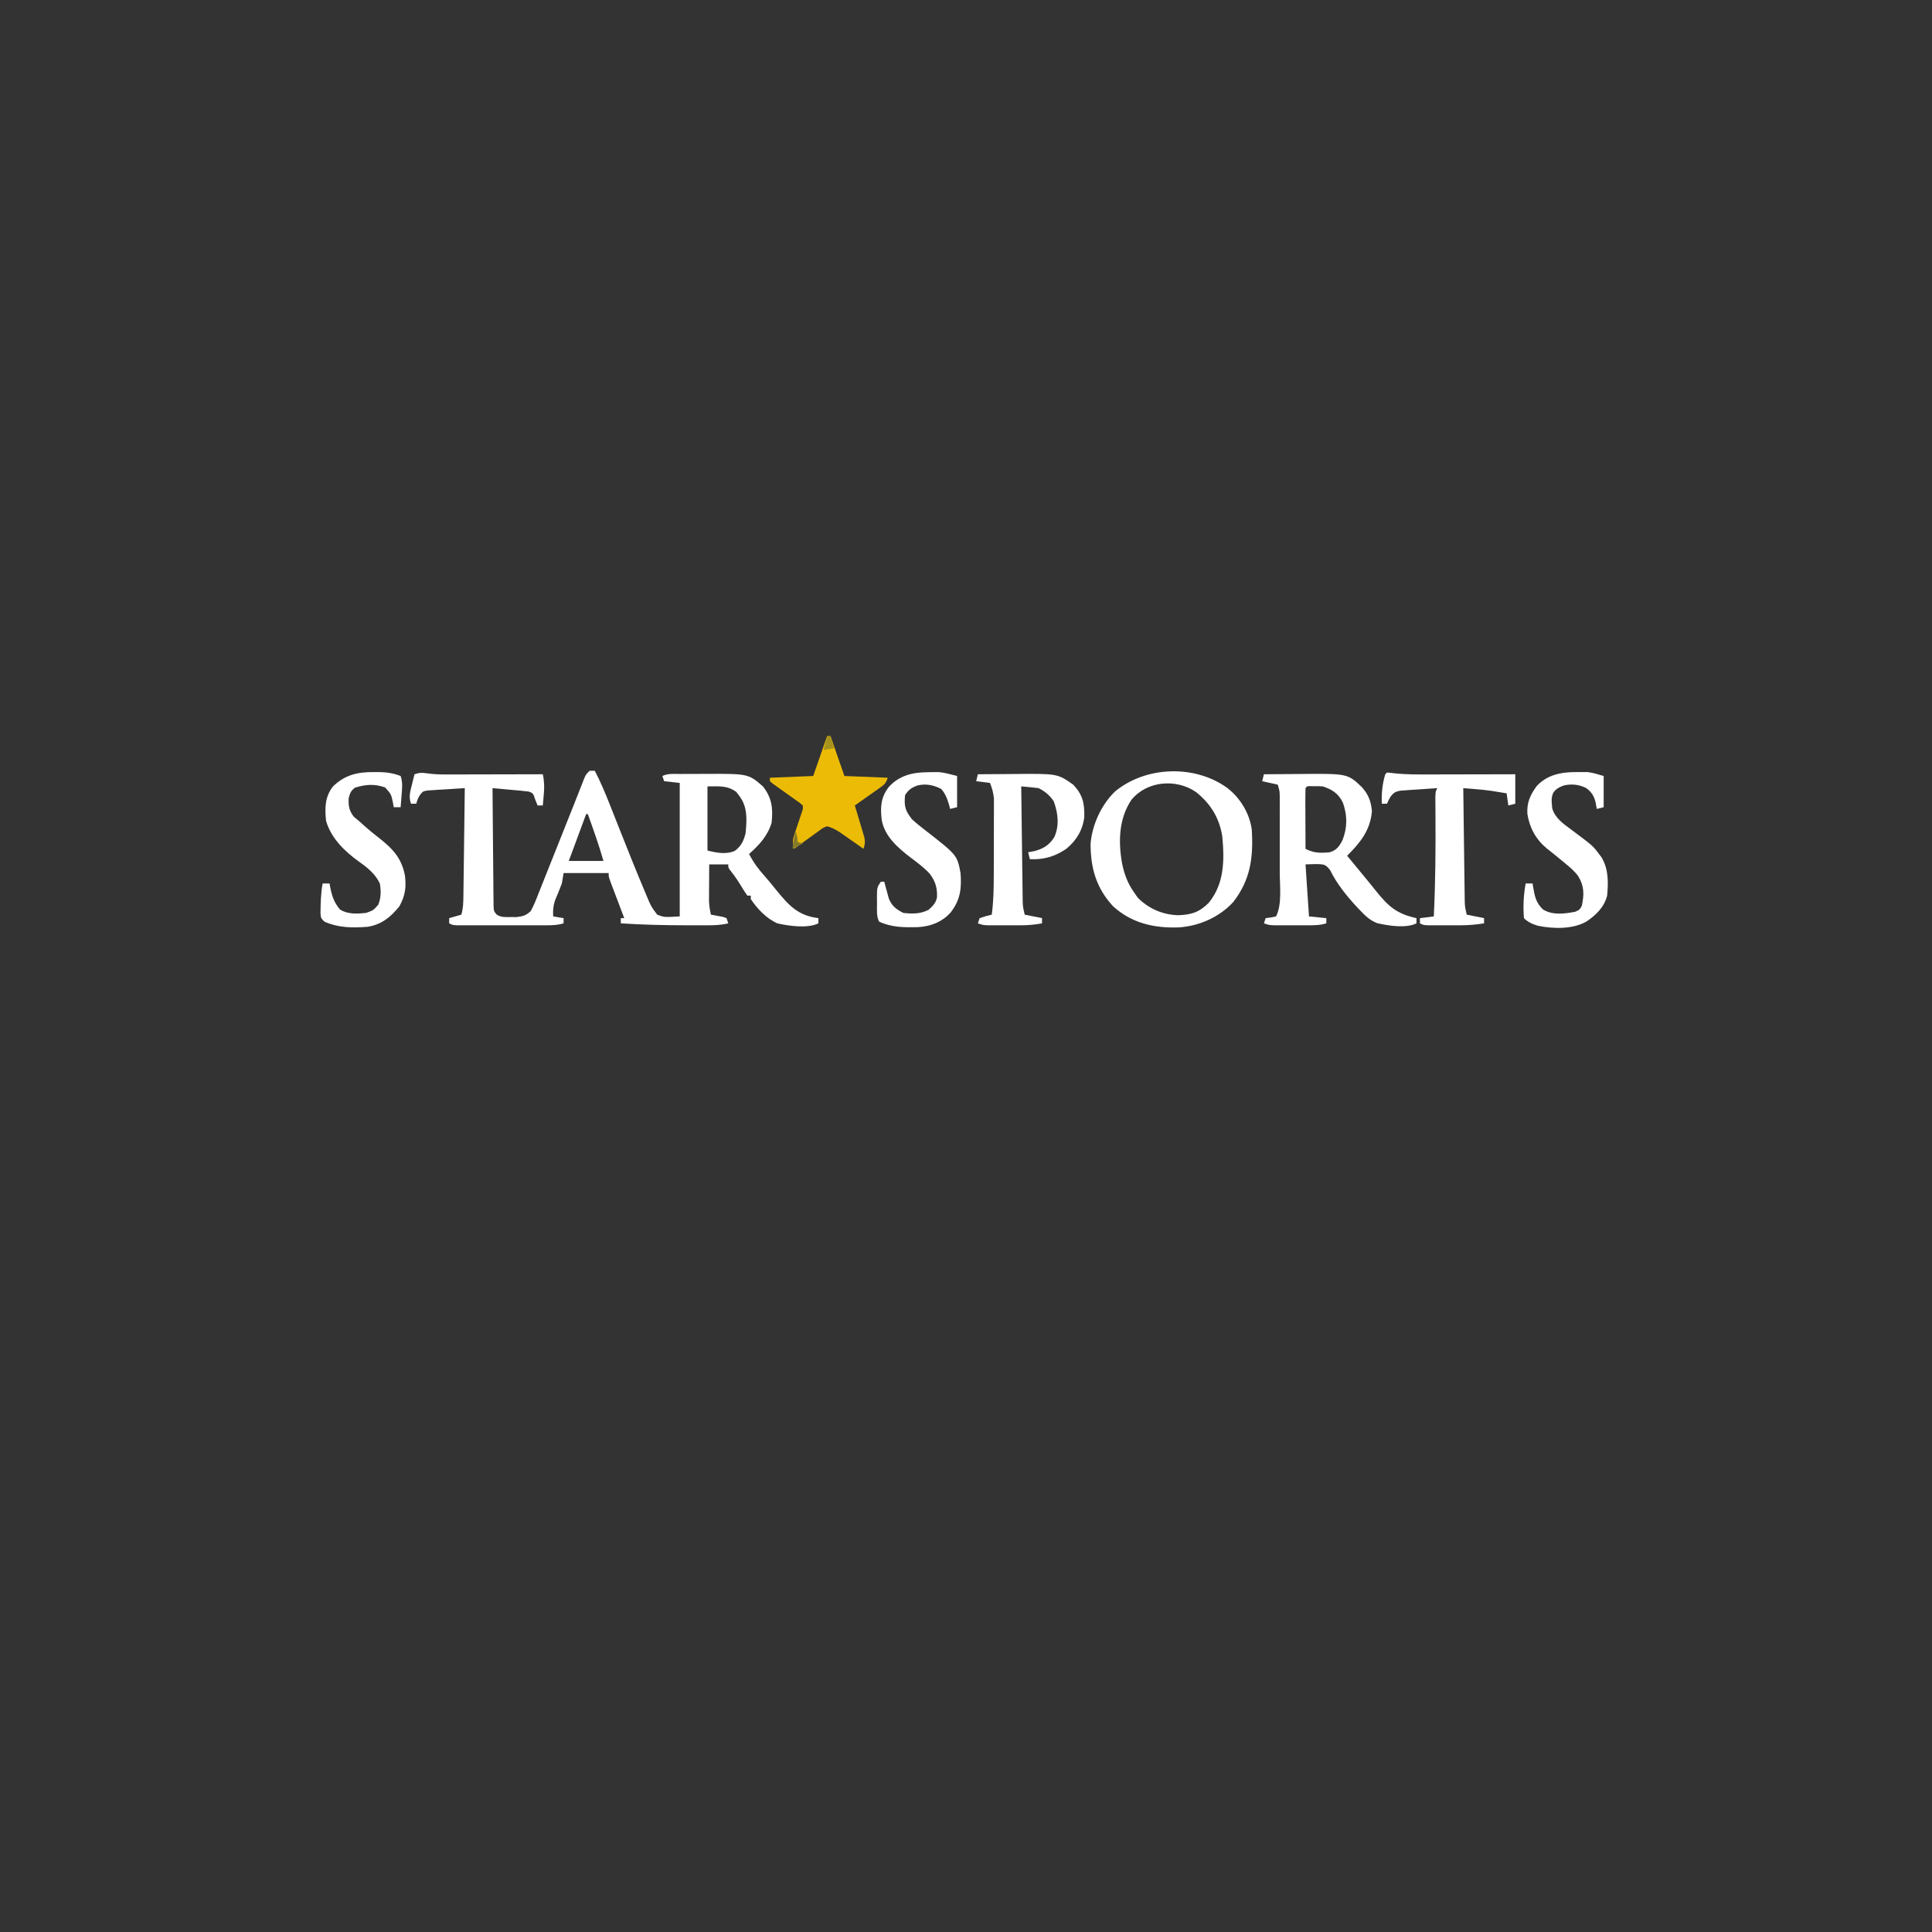 <?xml version="1.0" encoding="UTF-8" standalone="no"?>
<svg
   viewBox="0 0 24 24"
   width="24pt"
   height="24pt"
   version="1.1"
   id="svg1"
   sodipodi:docname="star_sports.svg"
   xml:space="preserve"
   inkscape:version="1.3 (0e150ed6c4, 2023-07-21)"
   xmlns:inkscape="http://www.inkscape.org/namespaces/inkscape"
   xmlns:sodipodi="http://sodipodi.sourceforge.net/DTD/sodipodi-0.dtd"
   xmlns="http://www.w3.org/2000/svg"
   xmlns:svg="http://www.w3.org/2000/svg"><rect x="0" y="0" width="24" height="24" fill="#333333" stroke="none"/><defs
     id="defs1" /><sodipodi:namedview
     id="namedview1"
     pagecolor="#ffffff"
     bordercolor="#000000"
     borderopacity="0.25"
     inkscape:showpageshadow="2"
     inkscape:pageopacity="0.0"
     inkscape:pagecheckerboard="0"
     inkscape:deskcolor="#d1d1d1"
     inkscape:document-units="pt"
     inkscape:zoom="16.329747"
     inkscape:cx="9.9817834"
     inkscape:cy="13.074299"
     inkscape:window-width="1920"
     inkscape:window-height="974"
     inkscape:window-x="-11"
     inkscape:window-y="1609"
     inkscape:window-maximized="1"
     inkscape:current-layer="svg1" /><g
     id="g1"
     transform="matrix(0.111,0,0,0.111,-34.743,-37.175)"><g
       id="g2"
       transform="matrix(0.194,0,0,0.194,343.093,379.656)"><path
         d="m 0,0 c 0.99,0 1.98,0 3,0 3.218,6.192 5.893,12.491 8.449,18.98 0.625,1.573 0.625,1.573 1.263,3.178 1.328,3.342 2.652,6.685 3.975,10.029 4.988,12.601 9.981,25.197 15.27,37.676 0.546,1.303 0.546,1.303 1.104,2.632 C 35.395,78.135 35.395,78.135 39,83 c 4.054,1.527 4.054,1.527 13,1 C 52,58.59 52,33.18 52,7 49.03,6.67 46.06,6.34 43,6 42.67,5.01 42.34,4.02 42,3 c 3.129,-1.565 6.467,-1.163 9.902,-1.168 0.792,-0.003 1.585,-0.007 2.401,-0.01 1.684,-0.005 3.368,-0.007 5.051,-0.007 2.541,-0.002 5.082,-0.02 7.624,-0.039 C 91.529,1.687 91.529,1.687 100,9 c 5.23,6.705 5.872,12.699 5,21 -2.33,7.609 -7.151,12.805 -13,18 2.525,4.848 5.345,8.719 9.012,12.762 2.251,2.534 4.366,5.158 6.488,7.801 7.305,8.927 12.54,14.979 24.5,16.438 0,0.99 0,1.98 0,3 -6.136,3.068 -16.993,1.526 -23.613,0.027 C 102.142,85.339 96.722,79.624 93,74 c 0,-0.66 0,-1.32 0,-2 -0.66,0 -1.32,0 -2,0 C 89.805,70.319 88.693,68.578 87.625,66.812 85.794,63.799 84,61 81.773,58.262 80,56 80,56 80,54 c -3.63,0 -7.26,0 -11,0 -0.027,3.896 -0.047,7.792 -0.062,11.688 -0.008,1.103 -0.017,2.206 -0.025,3.342 -0.003,1.067 -0.006,2.133 -0.01,3.232 -0.005,0.979 -0.01,1.959 -0.016,2.968 C 68.997,77.925 69.395,80.375 70,83 c 0.638,0.11 1.276,0.219 1.934,0.332 1.239,0.238 1.239,0.238 2.504,0.48 1.236,0.226 1.236,0.226 2.496,0.457 C 77.616,84.511 78.297,84.752 79,85 c 0.33,0.99 0.66,1.98 1,3 -4.221,1.026 -8.307,1.145 -12.625,1.133 -0.736,0.001 -1.472,0.003 -2.231,0.004 -2.381,0.002 -4.763,-0.004 -7.144,-0.012 -0.806,-8.86e-4 -1.612,-0.002 -2.443,-0.003 C 43.016,89.106 30.518,88.823 18,88 c 0,-0.99 0,-1.98 0,-3 0.66,0 1.32,0 2,0 C 19.727,84.283 19.455,83.567 19.174,82.829 17.946,79.595 16.723,76.36 15.5,73.125 14.856,71.433 14.856,71.433 14.199,69.707 13.793,68.631 13.387,67.554 12.969,66.445 12.592,65.45 12.215,64.455 11.826,63.43 11,61 11,61 11,59 c -8.58,0 -17.16,0 -26,0 -0.33,1.98 -0.66,3.96 -1,6 -1.223,3.304 -2.577,6.534 -3.941,9.781 C -21.022,78.065 -21.201,80.57 -21,84 c 1.98,0.33 3.96,0.66 6,1 0,0.99 0,1.98 0,3 -3.362,1.015 -6.426,1.127 -9.93,1.129 -1.792,0.005 -1.792,0.005 -3.62,0.01 -1.286,-0.002 -2.571,-0.004 -3.895,-0.006 -1.335,6.74e-4 -2.669,0.002 -4.004,0.003 -2.792,0.002 -5.585,-6.63e-4 -8.377,-0.005 -3.582,-0.006 -7.165,-0.002 -10.747,0.004 -3.415,0.004 -6.831,0.001 -10.246,-0.001 -1.29,0.002 -2.579,0.004 -3.908,0.006 -1.188,-0.003 -2.376,-0.006 -3.601,-0.01 -1.049,-7.96e-4 -2.099,-0.002 -3.18,-0.002 C -79,89 -79,89 -81,88 c 0,-0.99 0,-1.98 0,-3 3.465,-0.99 3.465,-0.99 7,-2 1.116,-3.611 1.157,-7.022 1.205,-10.788 0.015,-1.01 0.015,-1.01 0.03,-2.041 0.032,-2.218 0.056,-4.437 0.081,-6.655 0.021,-1.541 0.042,-3.083 0.063,-4.624 0.055,-4.051 0.105,-8.101 0.153,-12.152 0.05,-4.136 0.106,-8.272 0.161,-12.408 C -72.199,26.221 -72.098,18.111 -72,10 c -3.94,0.22 -7.876,0.481 -11.812,0.75 -1.12,0.062 -2.239,0.124 -3.393,0.188 -1.61,0.116 -1.61,0.116 -3.252,0.234 -0.99,0.063 -1.98,0.126 -2.999,0.19 -2.659,0.426 -2.659,0.426 -4.328,2.502 C -99.131,16.069 -99.131,16.069 -100,19 c -0.99,0 -1.98,0 -3,0 -1.447,-3.872 -0.544,-6.823 0.438,-10.75 0.287,-1.17 0.575,-2.341 0.871,-3.547 C -101.463,3.811 -101.235,2.919 -101,2 c 2.723,-0.98 4.323,-0.954 7.241,-0.534 3.513,0.5 6.793,0.655 10.337,0.648 1.891,-1.133e-4 1.891,-1.133e-4 3.821,-2.289e-4 1.355,-0.005 2.711,-0.01 4.066,-0.016 1.402,-0.002 2.805,-0.003 4.207,-0.004 3.671,-0.004 7.342,-0.014 11.013,-0.025 3.754,-0.01 7.508,-0.015 11.262,-0.02 C -41.702,2.038 -34.351,2.021 -27,2 c 0.917,4.14 0.948,7.576 0.562,11.812 -0.102,1.161 -0.204,2.323 -0.309,3.52 C -26.872,18.653 -26.872,18.653 -27,20 c -0.99,0 -1.98,0 -3,0 -0.454,-1.134 -0.907,-2.269 -1.375,-3.438 C -32.571,12.953 -32.571,12.953 -35,12 c -1.591,-0.219 -3.189,-0.391 -4.789,-0.535 -0.941,-0.087 -1.882,-0.174 -2.852,-0.264 -1.477,-0.131 -1.477,-0.131 -2.984,-0.264 -0.993,-0.091 -1.985,-0.182 -3.008,-0.275 C -51.088,10.438 -53.544,10.217 -56,10 c 0.061,9.206 0.138,18.411 0.236,27.616 0.045,4.274 0.084,8.548 0.111,12.823 0.026,4.124 0.066,8.248 0.117,12.371 0.017,1.574 0.028,3.149 0.034,4.723 0.01,2.203 0.038,4.405 0.07,6.608 0.017,1.882 0.017,1.882 0.034,3.802 0.153,3.021 0.153,3.021 1.741,4.96 2.613,1.728 4.945,1.492 8.033,1.471 1.682,0.012 1.682,0.012 3.398,0.023 C -38.423,83.929 -36.871,83.568 -34,81 c 1.857,-3.306 3.195,-6.781 4.562,-10.312 0.423,-1.055 0.847,-2.109 1.283,-3.196 0.917,-2.288 1.826,-4.58 2.729,-6.874 1.447,-3.674 2.915,-7.338 4.39,-11.001 4.018,-9.99 8.004,-19.993 11.949,-30.012 0.458,-1.157 0.915,-2.314 1.387,-3.506 0.864,-2.185 1.723,-4.372 2.578,-6.56 C -4.738,8.572 -4.355,7.606 -3.961,6.609 -3.463,5.34 -3.463,5.34 -2.955,4.046 -2,2 -2,2 0,0 Z m 68,9 c 0,12.21 0,24.42 0,37 5.146,1.287 10.921,2.458 15.914,0.094 C 87.628,43.24 88.838,40.403 90,36 90.757,27.844 91.25,20.6 86,14 85.319,13.103 85.319,13.103 84.625,12.188 79.351,8.333 74.56,9 68,9 Z M -2,25 c -3.3,8.91 -6.6,17.82 -10,27 6.6,0 13.2,0 20,0 -2.612,-9.141 -5.793,-18.055 -9,-27 -0.33,0 -0.66,0 -1,0 z"
         fill="#082d4e"
         transform="translate(185,214)"
         id="path1-3"
         style="fill:#ffffff" /><path
         d="M 0,0 C 7.374,5.717 12.79,14.681 14,24 14.951,39.851 13.336,52.736 3.375,65.625 -4.698,74.479 -16.356,79.593 -28.219,80.344 -42.36,80.83 -55.403,77.898 -66.047,68.113 -75.767,57.596 -79,46.06 -79,32 -78.019,20.996 -72.904,9.845 -65.035,2.055 -47.245,-12.808 -18.645,-13.684 0,0 Z m -55.438,6.75 c -7.343,11.015 -7.608,24.133 -5.375,36.75 1.336,6.267 3.132,11.265 6.812,16.5 0.743,1.073 1.485,2.145 2.25,3.25 6.27,6.27 14.292,9.771 23.125,10.062 7.693,-0.208 12.409,-1.694 17.875,-7.25 C -1.805,55.022 -1.736,41.596 -3,28 -4.606,17.297 -9.77,8.945 -18.176,2.254 -29.667,-5.645 -46.486,-4.193 -55.438,6.75 Z"
         fill="#082d4f"
         transform="translate(553,224)"
         id="path2"
         style="fill:#ffffff" /><path
         d="m 0,0 c 5.068,-0.05 10.136,-0.086 15.204,-0.11 1.719,-0.01 3.439,-0.024 5.158,-0.041 27.831,-0.275 27.831,-0.275 36.103,7.534 C 60.332,11.665 61.778,15.65 62.312,21.312 61.384,32.264 55.644,39.434 48,47 c 0.377,0.457 0.754,0.915 1.142,1.386 1.127,1.367 2.253,2.734 3.379,4.101 1.283,1.557 2.567,3.114 3.852,4.67 2.804,3.399 5.604,6.799 8.35,10.245 C 71.833,76.294 76.649,80.516 88,83 c 0,0.99 0,1.98 0,3 C 81.947,89.026 71.74,87.375 65.273,85.879 61,84.227 58.101,81.289 55,78 54.416,77.389 53.832,76.778 53.23,76.148 47.547,69.913 41.899,63.002 38.25,55.375 35.163,51.588 35.163,51.588 24,52 c 0.66,9.9 1.32,19.8 2,30 3.3,0.33 6.6,0.66 10,1 0,0.99 0,1.98 0,3 -3.571,1.107 -6.904,1.129 -10.629,1.133 -1.282,0.001 -2.564,0.003 -3.885,0.004 -0.664,-0.002 -1.329,-0.004 -2.013,-0.006 -2.032,-0.005 -4.064,-3.8e-5 -6.096,0.006 -1.921,-0.002 -1.921,-0.002 -3.881,-0.004 -1.174,-0.001 -2.348,-0.002 -3.557,-0.003 C 3,87 3,87 0,86 0.33,85.01 0.66,84.02 1,83 1.969,82.876 2.939,82.752 3.938,82.625 5.453,82.316 5.453,82.316 7,82 10.526,74.948 9.145,64.581 9.133,56.918 c 6.751e-4,-1.345 0.002,-2.69 0.003,-4.036 0.001,-2.801 -6.403e-4,-5.602 -0.005,-8.404 -0.006,-3.585 -0.002,-7.171 0.004,-10.756 0.004,-2.77 0.002,-5.54 -1.278e-4,-8.31 -9.877e-4,-1.963 0.002,-3.926 0.005,-5.889 -0.005,-1.788 -0.005,-1.788 -0.01,-3.612 -7.956e-4,-1.048 -0.002,-2.095 -0.002,-3.175 C 9.079,9.756 9.079,9.756 8,6 3.545,5.01 3.545,5.01 -1,4 -0.67,2.68 -0.34,1.36 0,0 Z m 24,8 c -0.089,2.594 -0.115,5.16 -0.098,7.754 0.001,0.775 0.003,1.551 0.004,2.35 0.006,2.486 0.018,4.972 0.031,7.459 0.005,1.682 0.01,3.363 0.014,5.045 C 23.962,34.738 23.979,38.869 24,43 c 4.722,2.505 8.721,2.515 14,2 3.998,-1.304 5.426,-3.333 7.312,-6.938 C 48.184,30.855 48.204,23.227 45.375,16 42.832,11.004 39.261,8.754 34,7 32.461,6.908 30.917,6.87 29.375,6.875 28.578,6.872 27.782,6.87 26.961,6.867 24.996,6.784 24.996,6.784 24,8 Z"
         fill="#072d4e"
         transform="translate(574,216)"
         id="path3"
         style="fill:#ffffff" /><path
         d="m 0,0 c 5.229,-0.05 10.457,-0.086 15.686,-0.11 1.775,-0.01 3.55,-0.024 5.324,-0.041 C 45.873,-0.389 45.873,-0.389 55,6 60.528,11.976 61.509,16.572 61.383,24.602 60.543,32.057 56.814,38.293 51,43 c -6.568,4.5 -12.98,6.327 -21,6 -0.33,-1.32 -0.66,-2.64 -1,-4 1.196,-0.227 2.393,-0.454 3.625,-0.688 5.032,-1.291 8.629,-3.508 11.445,-8.031 C 47.142,29.529 46.228,22.376 43.75,15.562 41.397,12.116 38.726,9.863 35,8 33.296,7.774 31.587,7.591 29.875,7.438 28.965,7.354 28.055,7.27 27.117,7.184 26.419,7.123 25.72,7.062 25,7 c 0.108,8.91 0.22,17.82 0.339,26.73 0.055,4.137 0.109,8.275 0.158,12.412 0.048,3.994 0.1,7.988 0.156,11.982 0.02,1.523 0.039,3.045 0.056,4.568 0.024,2.135 0.054,4.27 0.086,6.406 0.023,1.822 0.023,1.822 0.047,3.681 C 25.936,76.322 25.936,76.322 27,81 c 3.3,0.66 6.6,1.32 10,2 0,0.99 0,1.98 0,3 -4.255,0.809 -8.277,1.128 -12.605,1.133 -1.846,0.002 -1.846,0.002 -3.729,0.004 -1.272,-0.004 -2.543,-0.008 -3.854,-0.012 -1.925,0.006 -1.925,0.006 -3.889,0.012 -1.84,-0.002 -1.84,-0.002 -3.717,-0.004 -1.119,-0.001 -2.238,-0.002 -3.391,-0.003 C 3,87 3,87 0,86 0.33,85.01 0.66,84.02 1,83 4.562,81.812 4.562,81.812 8,81 9.038,73.311 9.161,65.741 9.168,57.988 c 0.003,-1.34 0.007,-2.681 0.01,-4.021 0.006,-2.793 0.008,-5.586 0.007,-8.378 -1.02e-4,-3.567 0.014,-7.135 0.031,-10.702 0.011,-2.762 0.013,-5.523 0.013,-8.285 0.002,-1.951 0.013,-3.902 0.024,-5.853 -0.003,-1.192 -0.006,-2.384 -0.009,-3.611 0.001,-1.043 0.003,-2.086 0.004,-3.161 C 8.977,10.727 8.145,8.043 7,5 4.36,4.67 1.72,4.34 -1,4 -0.67,2.68 -0.34,1.36 0,0 Z"
         fill="#072d4e"
         transform="translate(409,216)"
         id="path4"
         style="fill:#ffffff" /><path
         d="M 0,0 C 1.38,0.092 2.755,0.25 4.126,0.431 11.073,1.198 17.997,1.125 24.977,1.098 c 1.421,-0.002 2.841,-0.003 4.262,-0.004 3.705,-0.004 7.411,-0.014 11.116,-0.025 3.795,-0.01 7.589,-0.015 11.384,-0.02 C 59.159,1.038 66.579,1.021 74,1 c 0,5.61 0,11.22 0,17 -1.32,0.33 -2.64,0.66 -4,1 C 69.505,15.535 69.505,15.535 69,12 67.084,11.682 65.167,11.371 63.25,11.062 62.183,10.888 61.115,10.714 60.016,10.535 56.603,10.034 53.186,9.745 49.749,9.467 48.672,9.379 47.594,9.291 46.484,9.2 45.664,9.134 44.845,9.068 44,9 c 0.108,8.78 0.22,17.56 0.339,26.339 0.055,4.077 0.109,8.154 0.158,12.231 0.048,3.936 0.1,7.871 0.156,11.807 0.02,1.5 0.039,3.001 0.056,4.501 0.024,2.104 0.054,4.208 0.086,6.312 0.023,1.795 0.023,1.795 0.047,3.627 C 44.938,77.328 44.938,77.328 46,82 c 3.3,0.66 6.6,1.32 10,2 0,0.99 0,1.98 0,3 -4.623,0.738 -9.059,1.128 -13.738,1.133 -1.848,0.002 -1.848,0.002 -3.732,0.004 -1.902,-0.006 -1.902,-0.006 -3.842,-0.012 -1.287,0.004 -2.574,0.008 -3.9,0.012 -1.225,-0.001 -2.451,-0.003 -3.713,-0.004 -1.118,-0.001 -2.236,-0.002 -3.388,-0.003 C 21,88 21,88 19,87 c 0,-0.99 0,-1.98 0,-3 2.64,-0.33 5.28,-0.66 8,-1 0.942,-19.209 1.085,-38.367 0.963,-57.595 -0.006,-1.408 -0.006,-1.408 -0.013,-2.844 -0.008,-1.78 -0.021,-3.561 -0.038,-5.341 C 27.888,11.225 27.888,11.225 29,9 25.061,9.249 21.124,9.528 17.188,9.812 c -1.679,0.105 -1.679,0.105 -3.393,0.213 -1.073,0.081 -2.146,0.161 -3.252,0.244 C 9.058,10.372 9.058,10.372 7.544,10.476 4.678,11.066 3.762,11.716 2,14 0.824,16.1 0.824,16.1 0,18 -0.99,18 -1.98,18 -3,18 -3.216,12.064 -2.712,6.712 -1,1 -0.67,0.67 -0.34,0.34 0,0 Z"
         fill="#072d4f"
         transform="translate(645,215)"
         id="path5"
         style="fill:#ffffff" /><path
         d="m 0,0 c 1.017,-0.018 1.017,-0.018 2.055,-0.037 0.678,-0.002 1.356,-0.004 2.055,-0.006 0.603,-0.004 1.206,-0.008 1.827,-0.012 C 9.435,0.312 12.837,1.334 16.25,2.188 c 0,5.94 0,11.88 0,18 -1.32,0.33 -2.64,0.66 -4,1 C 12.091,20.584 11.933,19.981 11.77,19.359 10.661,15.561 9.712,12.731 7.125,9.688 2.648,7.351 -1.845,6.468 -6.816,7.699 -10.232,9.047 -11.689,10.096 -13.75,13.188 c -0.619,6.293 -0.017,8.882 4,14 2.489,2.299 5.131,4.37 7.812,6.438 C 16.252,47.784 16.252,47.784 18.25,58.188 18.904,67.098 18.15,73.659 12.562,80.875 7.471,86.526 0.924,88.991 -6.543,89.391 -14.475,89.529 -21.413,89.594 -28.75,86.188 c -1.626,-3.253 -1.185,-6.805 -1.188,-10.375 -0.012,-0.768 -0.024,-1.537 -0.037,-2.328 -0.018,-6.982 -0.018,-6.982 2.225,-10.297 0.66,0 1.32,0 2,0 0.231,0.892 0.461,1.784 0.699,2.703 0.326,1.17 0.652,2.341 0.988,3.547 0.313,1.16 0.626,2.32 0.949,3.516 1.801,4.273 4.277,6.191 8.363,8.234 5.368,0.535 9.699,0.662 14.562,-1.812 C 2.23,77.205 3.977,75.496 4.656,72.242 4.895,66.681 3.77,63.061 0.484,58.57 -2.836,55.029 -6.618,52.199 -10.488,49.285 -17.818,43.735 -25.516,37.058 -27.211,27.621 -28.112,20.266 -27.8,14.526 -23.125,8.5 -16.783,1.583 -9.034,0.008 0,0 Z"
         fill="#082e4f"
         transform="translate(380.75,214.812)"
         id="path6"
         style="fill:#ffffff" /><path
         d="M 0,0 C 0.721,-0.008 1.441,-0.015 2.184,-0.023 6.964,-0.006 11.022,0.519 15.5,2.25 c 1.231,3.693 0.872,6.881 0.562,10.688 -0.052,0.702 -0.104,1.404 -0.158,2.127 C 15.775,16.793 15.638,18.522 15.5,20.25 c -1.32,0 -2.64,0 -4,0 C 11.388,19.563 11.276,18.876 11.16,18.168 10.089,12.8 10.089,12.8 6.578,8.883 0.495,6.68 -4.741,7.063 -10.875,9 c -2.418,1.86 -2.915,3.281 -3.625,6.25 -0.158,4.33 0.312,7.145 3.062,10.562 1.454,1.207 1.454,1.207 2.938,2.438 1.209,1.083 2.417,2.166 3.625,3.25 2.327,2.036 4.681,3.987 7.125,5.883 C 10.552,43.858 16.032,49.216 18,59.812 18.787,66.698 18.141,71.211 14.812,77.375 9.77,83.644 4.584,87.889 -3.5,89.25 c -8.766,0.646 -16.838,0.659 -25,-3 -2,-2 -2,-2 -2.23,-4.793 C -30.657,75.633 -30.567,69.984 -29.5,64.25 c 1.32,0 2.64,0 4,0 0.098,0.58 0.196,1.16 0.297,1.758 0.997,5.206 2.178,9.113 5.703,13.242 4.414,2.856 9.919,2.528 15,2 4.275,-1.502 4.275,-1.502 7.125,-4.812 C 4.242,72.395 4.219,68.512 3.5,64.25 0.859,58.736 -3.525,55.205 -8.422,51.738 -16.777,45.755 -24.479,38.32 -27.5,28.25 c -0.82,-7.316 -0.735,-14.058 4,-20 C -16.651,1.594 -9.323,-0.1 0,0 Z"
         fill="#092e4f"
         transform="translate(60.5,214.75)"
         id="path7"
         style="fill:#ffffff" /><path
         d="m 0,0 c 0.725,-0.008 1.45,-0.015 2.197,-0.023 0.717,0.003 1.435,0.005 2.174,0.008 0.956,0.003 0.956,0.003 1.931,0.007 C 9.459,0.353 12.508,1.377 15.562,2.25 c 0,5.94 0,11.88 0,18 -1.32,0.33 -2.64,0.66 -4,1 C 11.356,20.033 11.15,18.816 10.938,17.562 9.976,13.824 8.636,11.49 5.398,9.16 1.267,7.112 -3.019,6.687 -7.5,7.73 c -2.66,1.003 -4.562,1.945 -6.137,4.355 -0.908,2.453 -0.954,4.012 -0.676,6.602 0.064,0.741 0.129,1.482 0.195,2.246 1.668,5.685 6.478,8.942 11.055,12.316 12.403,9.273 12.403,9.273 15.875,13.938 0.48,0.628 0.959,1.256 1.453,1.902 4.149,6.91 3.995,14.345 3.297,22.16 -1.692,6.692 -6.413,11.208 -12,15 -7.994,4.499 -19.172,4.2 -27.961,2.391 -3.222,-1.022 -5.629,-1.98 -8.039,-4.391 -0.55,-6.667 -0.223,-13.425 1,-20 1.32,0 2.64,0 4,0 0.098,0.664 0.196,1.328 0.297,2.012 0.9,5.314 1.632,9.157 5.703,12.988 5.554,3.429 12.392,2.503 18.562,1.312 2.545,-1.124 2.545,-1.124 3.812,-3.375 C 4.323,70.678 4.431,65.901 0.873,60.034 -1.444,56.879 -4.349,54.515 -7.375,52.062 -7.983,51.555 -8.591,51.048 -9.217,50.525 -11.84,48.343 -14.49,46.209 -17.184,44.113 -23.518,38.876 -27.102,32.339 -28.438,24.25 -28.889,17.863 -26.91,13.318 -23.18,8.195 -17.144,1.456 -8.636,-0.092 0,0 Z"
         fill="#092e4f"
         transform="translate(754.438,214.75)"
         id="path8"
         style="fill:#ffffff" /><path
         d="m 0,0 c 0.66,0 1.32,0 2,0 2.64,7.59 5.28,15.18 8,23 8.25,0.33 16.5,0.66 25,1 -1.17,3.511 -2.08,4.049 -5.035,6.137 -0.809,0.577 -1.618,1.154 -2.451,1.748 -1.275,0.892 -1.275,0.892 -2.576,1.803 -0.854,0.607 -1.708,1.213 -2.588,1.838 C 20.238,37.024 18.121,38.515 16,40 c 0.28,0.923 0.28,0.923 0.567,1.864 0.842,2.792 1.669,5.589 2.496,8.386 0.295,0.968 0.589,1.936 0.893,2.934 0.274,0.935 0.548,1.869 0.83,2.832 0.257,0.859 0.513,1.718 0.778,2.603 C 22.024,61.13 21.817,62.606 21,65 20.541,64.677 20.083,64.355 19.611,64.022 17.515,62.551 15.414,61.088 13.312,59.625 12.231,58.863 12.231,58.863 11.127,58.086 10.421,57.596 9.715,57.106 8.988,56.602 8.344,56.151 7.7,55.701 7.036,55.237 4.674,53.802 2.684,52.71 0,52 c -2.415,0.907 -2.415,0.907 -4.645,2.648 -0.841,0.593 -1.682,1.186 -2.549,1.797 C -8.49,57.401 -8.49,57.401 -9.812,58.375 c -0.884,0.629 -1.767,1.258 -2.678,1.906 C -14.672,61.838 -16.841,63.411 -19,65 c -1.105,-3.3 -0.888,-5.201 0.215,-8.477 0.274,-0.835 0.548,-1.671 0.83,-2.531 0.442,-1.296 0.442,-1.296 0.893,-2.617 0.574,-1.721 1.146,-3.442 1.715,-5.164 0.258,-0.76 0.515,-1.52 0.781,-2.303 C -13.905,42.012 -13.905,42.012 -14,40 c -1.808,-1.579 -1.808,-1.579 -4.156,-3.188 -1.286,-0.924 -1.286,-0.924 -2.598,-1.867 C -21.66,34.303 -22.566,33.661 -23.5,33 c -1.786,-1.265 -3.567,-2.535 -5.344,-3.812 -1.194,-0.845 -1.194,-0.845 -2.412,-1.707 C -31.831,26.992 -32.407,26.503 -33,26 c 0,-0.66 0,-1.32 0,-2 12.375,-0.495 12.375,-0.495 25,-1 2.64,-7.59 5.28,-15.18 8,-23 z"
         fill="#ecbb06"
         transform="translate(322,194)"
         id="path9" /><path
         d="M 0,0 C 0.66,0 1.32,0 2,0 2.66,2.31 3.32,4.62 4,7 2.02,7.33 0.04,7.66 -2,8 -1.34,5.36 -0.68,2.72 0,0 Z"
         fill="#a7931d"
         transform="translate(322,194)"
         id="path10" /><path
         d="M 0,0 C 0.553,2.076 1,3.844 1,6 1.99,6.33 2.98,6.66 4,7 2.02,7.99 0.04,8.98 -2,10 -1.542,6.531 -1.109,3.326 0,0 Z"
         fill="#857b29"
         transform="translate(304,249)"
         id="path11" /></g></g></svg>
